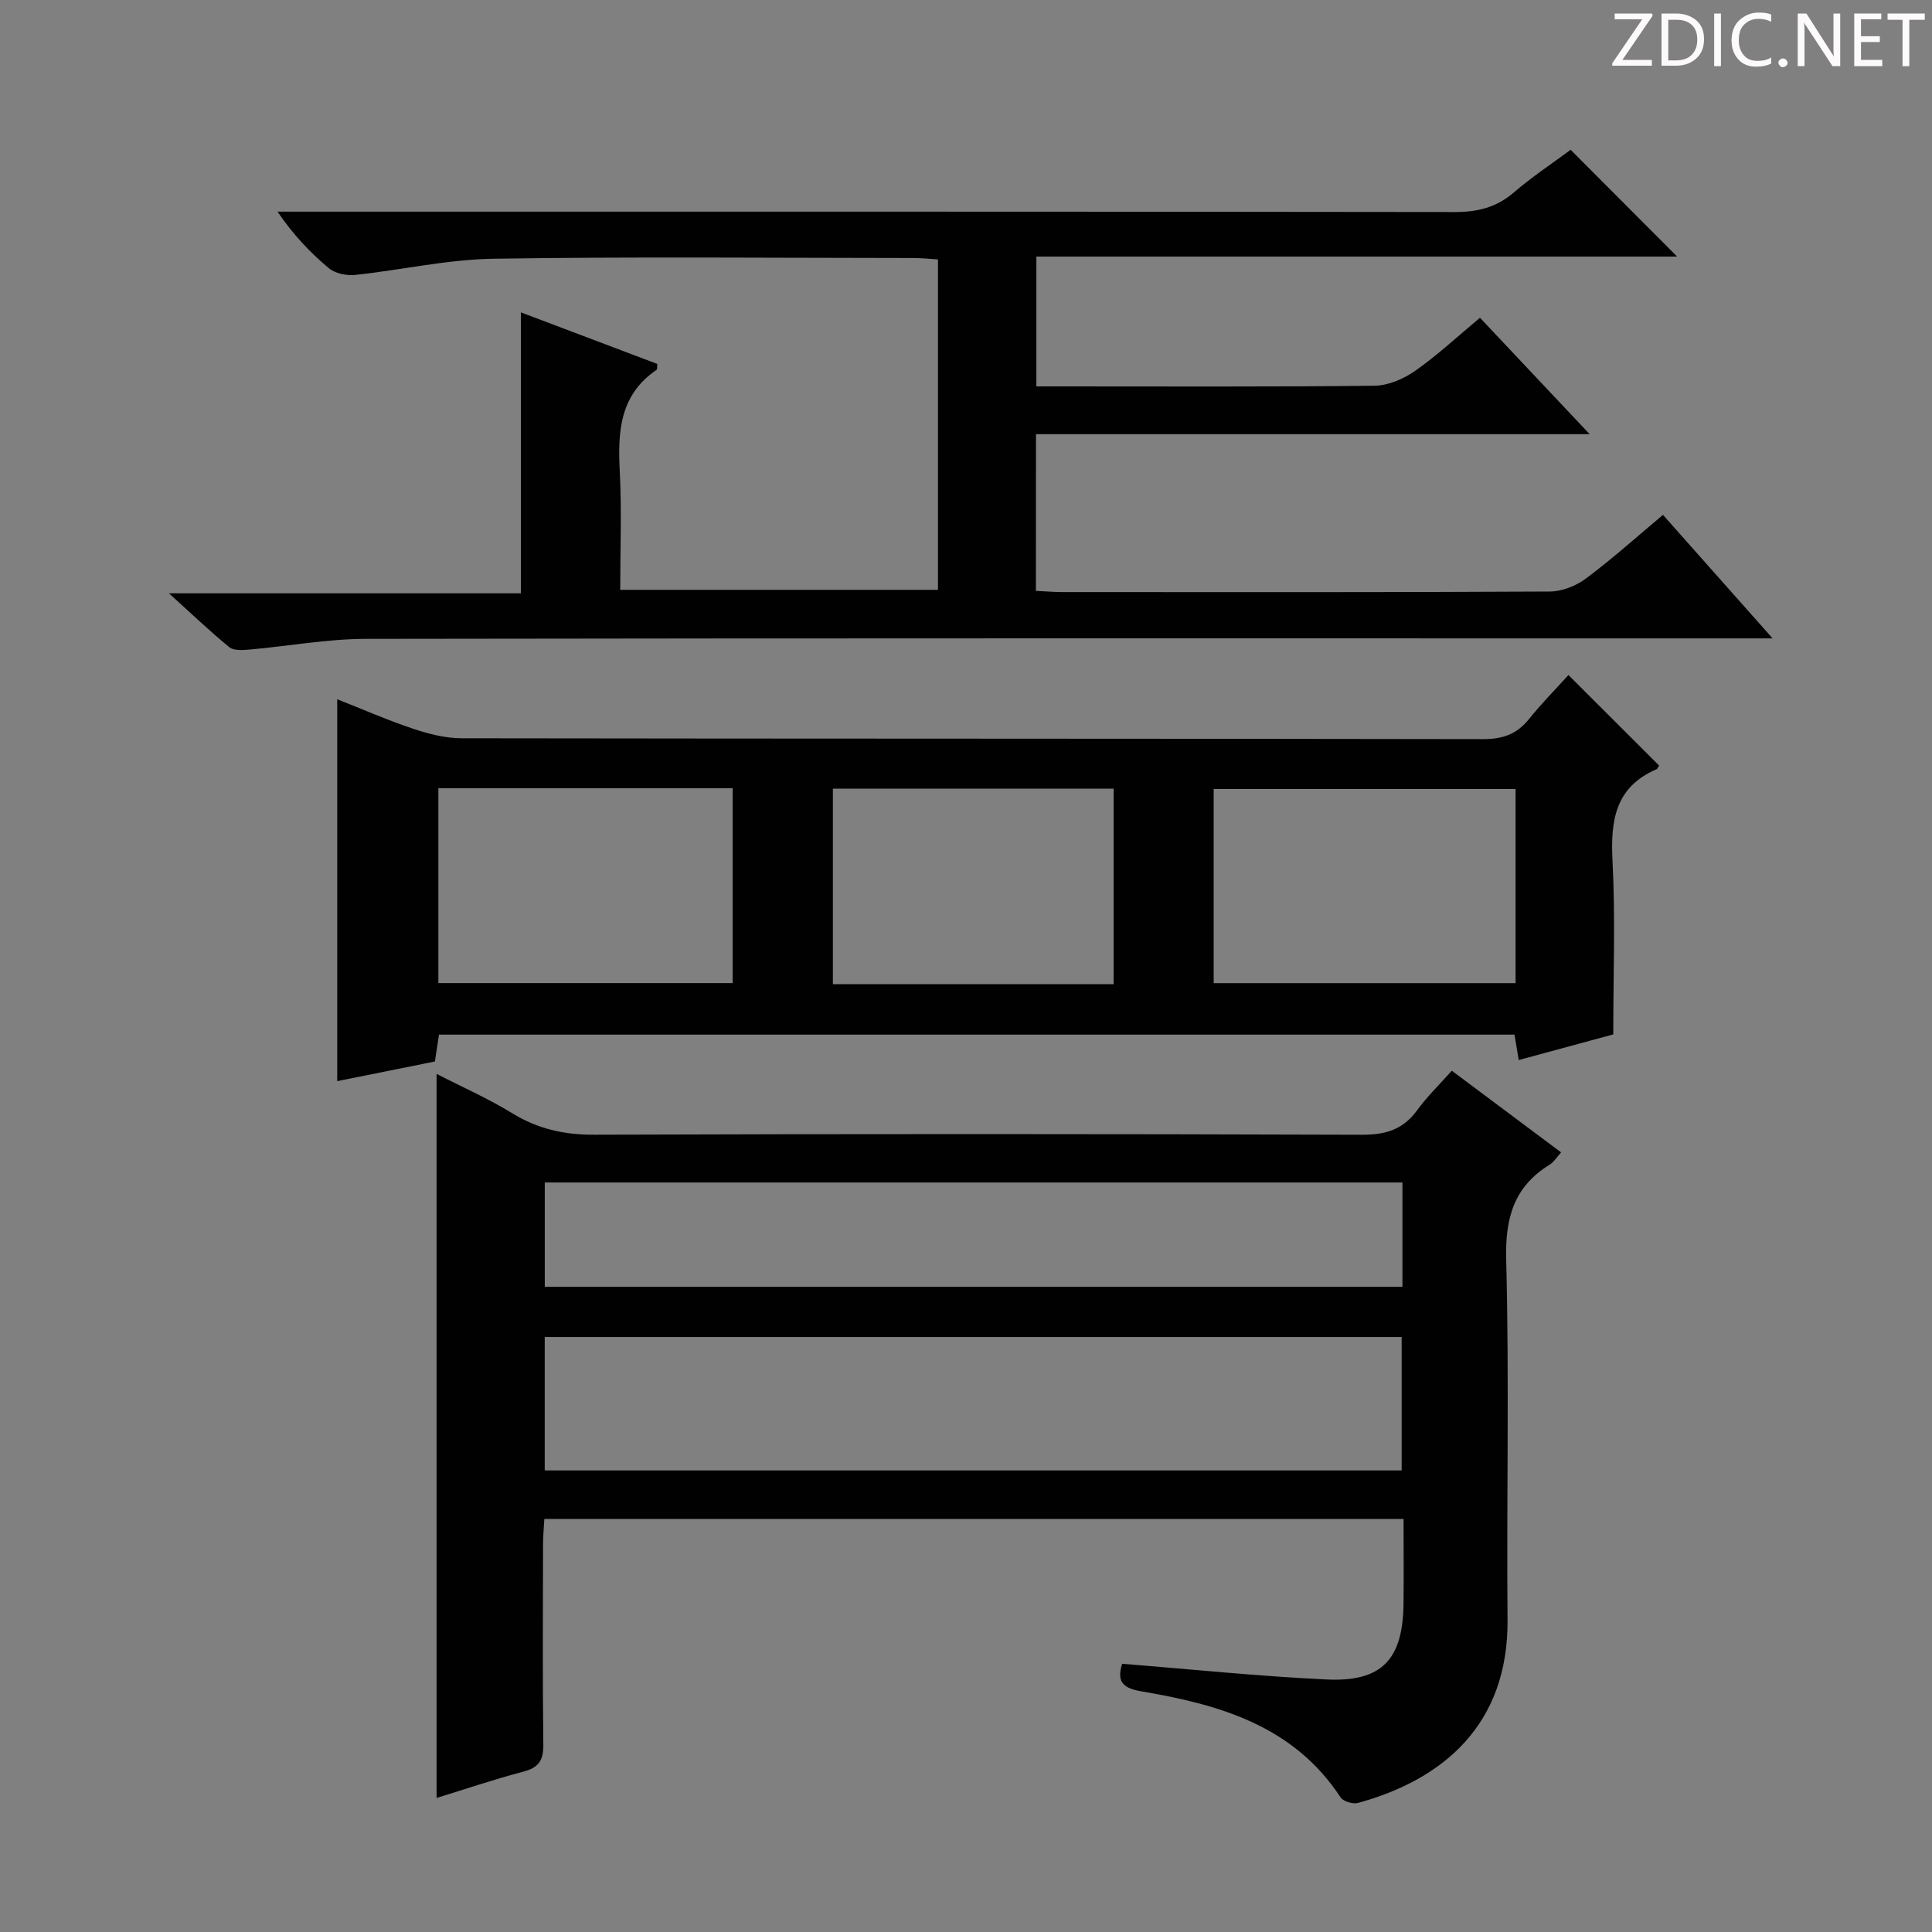 <svg enable-background="new 0 0 400 400" viewBox="0 0 400 400" xmlns="http://www.w3.org/2000/svg"><rect x="0" y="0" width="400" height="400" fill="#808080" stroke="none"/><g fill="#fcfafa"><path d="m342.2 3.2-6.3 9.2h6.1v1.2h-8.2v-.5l6.2-9.1h-5.7v-1.2h7.8v.4z"/><path d="m344 13.7v-10.9h3.1c1.6 0 3 .5 4.1 1.4 1.1 1 1.6 2.2 1.6 3.9s-.5 3-1.6 4-2.5 1.5-4.2 1.5h-3zm1.4-9.6v8.4h1.6c1.4 0 2.5-.4 3.2-1.1.8-.8 1.2-1.8 1.2-3.2s-.4-2.4-1.2-3.1-1.8-1-3.1-1z"/><path d="m356.3 2.8v10.9h-1.4v-10.9z"/><path d="m366.6 13.2c-.8.4-1.8.6-3 .6-1.6 0-2.8-.5-3.7-1.5s-1.4-2.3-1.4-3.9c0-1.7.5-3.2 1.6-4.2s2.4-1.6 4-1.6c1 0 1.9.1 2.6.4v1.5c-.8-.4-1.6-.6-2.6-.6-1.2 0-2.2.4-3 1.2s-1.1 1.9-1.1 3.3c0 1.3.4 2.3 1.1 3.1s1.6 1.1 2.8 1.1c1.1 0 2-.2 2.8-.7v1.3z"/><path d="m368.2 13c0-.3.1-.5.3-.6.2-.2.4-.3.6-.3.3 0 .5.1.7.3s.3.4.3.6-.1.5-.3.6c-.2.2-.4.3-.7.3s-.5-.1-.6-.3c-.2-.2-.3-.4-.3-.6z"/><path d="m381.1 13.7h-1.7l-5.5-8.4c-.2-.2-.3-.5-.4-.7 0 .2.1.8.1 1.5v7.6h-1.4v-10.9h1.8l5.3 8.3c.3.4.4.6.4.8 0-.3-.1-.8-.1-1.6v-7.5h1.4v10.9z"/><path d="m389.7 13.7h-5.8v-10.9h5.6v1.2h-4.2v3.5h3.9v1.2h-3.9v3.7h4.4z"/><path d="m398.4 4.1h-3.1v9.6h-1.4v-9.6h-3.1v-1.3h7.7v1.3z"/></g><path d="m232.33 344.47c14.31 1.13 28.35 2.6 42.42 3.25 11.34.52 15.68-4.15 15.83-15.54.07-5.79.01-11.59.01-17.69-59.49 0-118.39 0-177.89 0-.09 1.7-.27 3.47-.27 5.23-.02 13.83-.11 27.66.06 41.49.04 3.21-.93 4.75-4.1 5.58-6.06 1.59-12 3.62-18 5.46 0-50.01 0-99.58 0-149.91 5.26 2.7 10.64 5.06 15.6 8.11 5.3 3.26 10.73 4.5 16.96 4.48 52.99-.18 105.97-.17 158.96.01 4.91.02 8.56-1.04 11.48-5.06 2.04-2.81 4.57-5.25 7.19-8.2 7.55 5.64 14.97 11.18 22.63 16.91-.86.94-1.48 1.99-2.39 2.55-7.43 4.6-9.21 11.08-8.98 19.72.65 24.81.06 49.65.28 74.47.19 21.77-13.37 33.13-30.97 37.95-1.05.29-3.06-.32-3.61-1.17-9.69-14.75-24.91-19.16-40.93-21.88-3.77-.63-5.57-1.71-4.28-5.76zm-119.55-40.03h177.42c0-9.44 0-18.49 0-27.63-59.37 0-118.36 0-177.42 0zm177.58-59.62c-59.55 0-118.53 0-177.57 0v21.6h177.57c0-7.32 0-14.25 0-21.6z" fill="#010102"/><path d="m214.47 122.33c1.87.09 3.65.25 5.43.25 33.66.01 67.32.07 100.97-.11 2.54-.01 5.47-1.18 7.53-2.73 5.44-4.06 10.5-8.62 15.9-13.14 7.4 8.34 14.55 16.4 22.7 25.57-3.06 0-4.92 0-6.78 0-94.81 0-189.62-.06-284.42.1-8.09.01-16.18 1.52-24.28 2.23-1.35.12-3.16.22-4.06-.52-3.95-3.23-7.65-6.77-12.48-11.14h72.86c0-19.67 0-38.68 0-58.17 9.28 3.51 18.79 7.11 28.25 10.68-.07.61.02 1.11-.16 1.23-7.68 5.21-8.04 12.88-7.61 21.12.41 7.96.09 15.97.09 24.42h65.79c0-22.59 0-45.17 0-68.41-1.62-.1-3.37-.29-5.11-.29-28.99-.02-57.99-.3-86.97.15-9.54.15-19.05 2.34-28.59 3.35-1.79.19-4.15-.3-5.47-1.41-3.9-3.26-7.41-6.99-10.6-11.69h5.74c79.31 0 158.62-.03 237.94.08 4.74.01 8.65-.93 12.29-4.06 3.75-3.23 7.92-5.98 11.75-8.83 7.31 7.33 14.35 14.39 22.05 22.11-44.42 0-88.36 0-132.66 0v26.88h5.03c21.66 0 43.32.11 64.98-.14 2.84-.03 6.02-1.41 8.4-3.07 4.61-3.23 8.77-7.12 13.43-11 7.38 7.83 14.63 15.53 22.71 24.1-38.77 0-76.56 0-114.63 0-.02 11.12-.02 21.54-.02 32.44z" fill="#010102"/><path d="m324.73 139.76c6.75 6.74 12.75 12.73 18.76 18.73-.18.27-.3.68-.54.78-8.64 3.73-9.53 10.75-9.09 19.12.6 11.59.15 23.24.15 35.77-5.7 1.55-12.5 3.39-19.57 5.31-.33-1.99-.59-3.55-.88-5.26-74.25 0-148.34 0-222.67 0-.28 1.81-.55 3.56-.85 5.56-6.81 1.37-13.63 2.74-20.22 4.07 0-26.21 0-52.36 0-79.07 5.07 2 10.3 4.29 15.69 6.1 3.23 1.08 6.71 1.98 10.09 1.98 70.47.11 140.93.05 211.4.18 4.02.01 6.96-.96 9.48-4.06 2.58-3.22 5.5-6.18 8.25-9.21zm-10.95 23.6c-21.13 0-41.82 0-62.5 0v40.19h62.5c0-13.5 0-26.63 0-40.19zm-223.02 40.18h60.93c0-13.66 0-26.92 0-40.35-20.42 0-40.53 0-60.93 0zm139.81.23c0-13.79 0-27.14 0-40.49-19.59 0-38.81 0-58.13 0v40.49z" fill="#010102"/></svg>